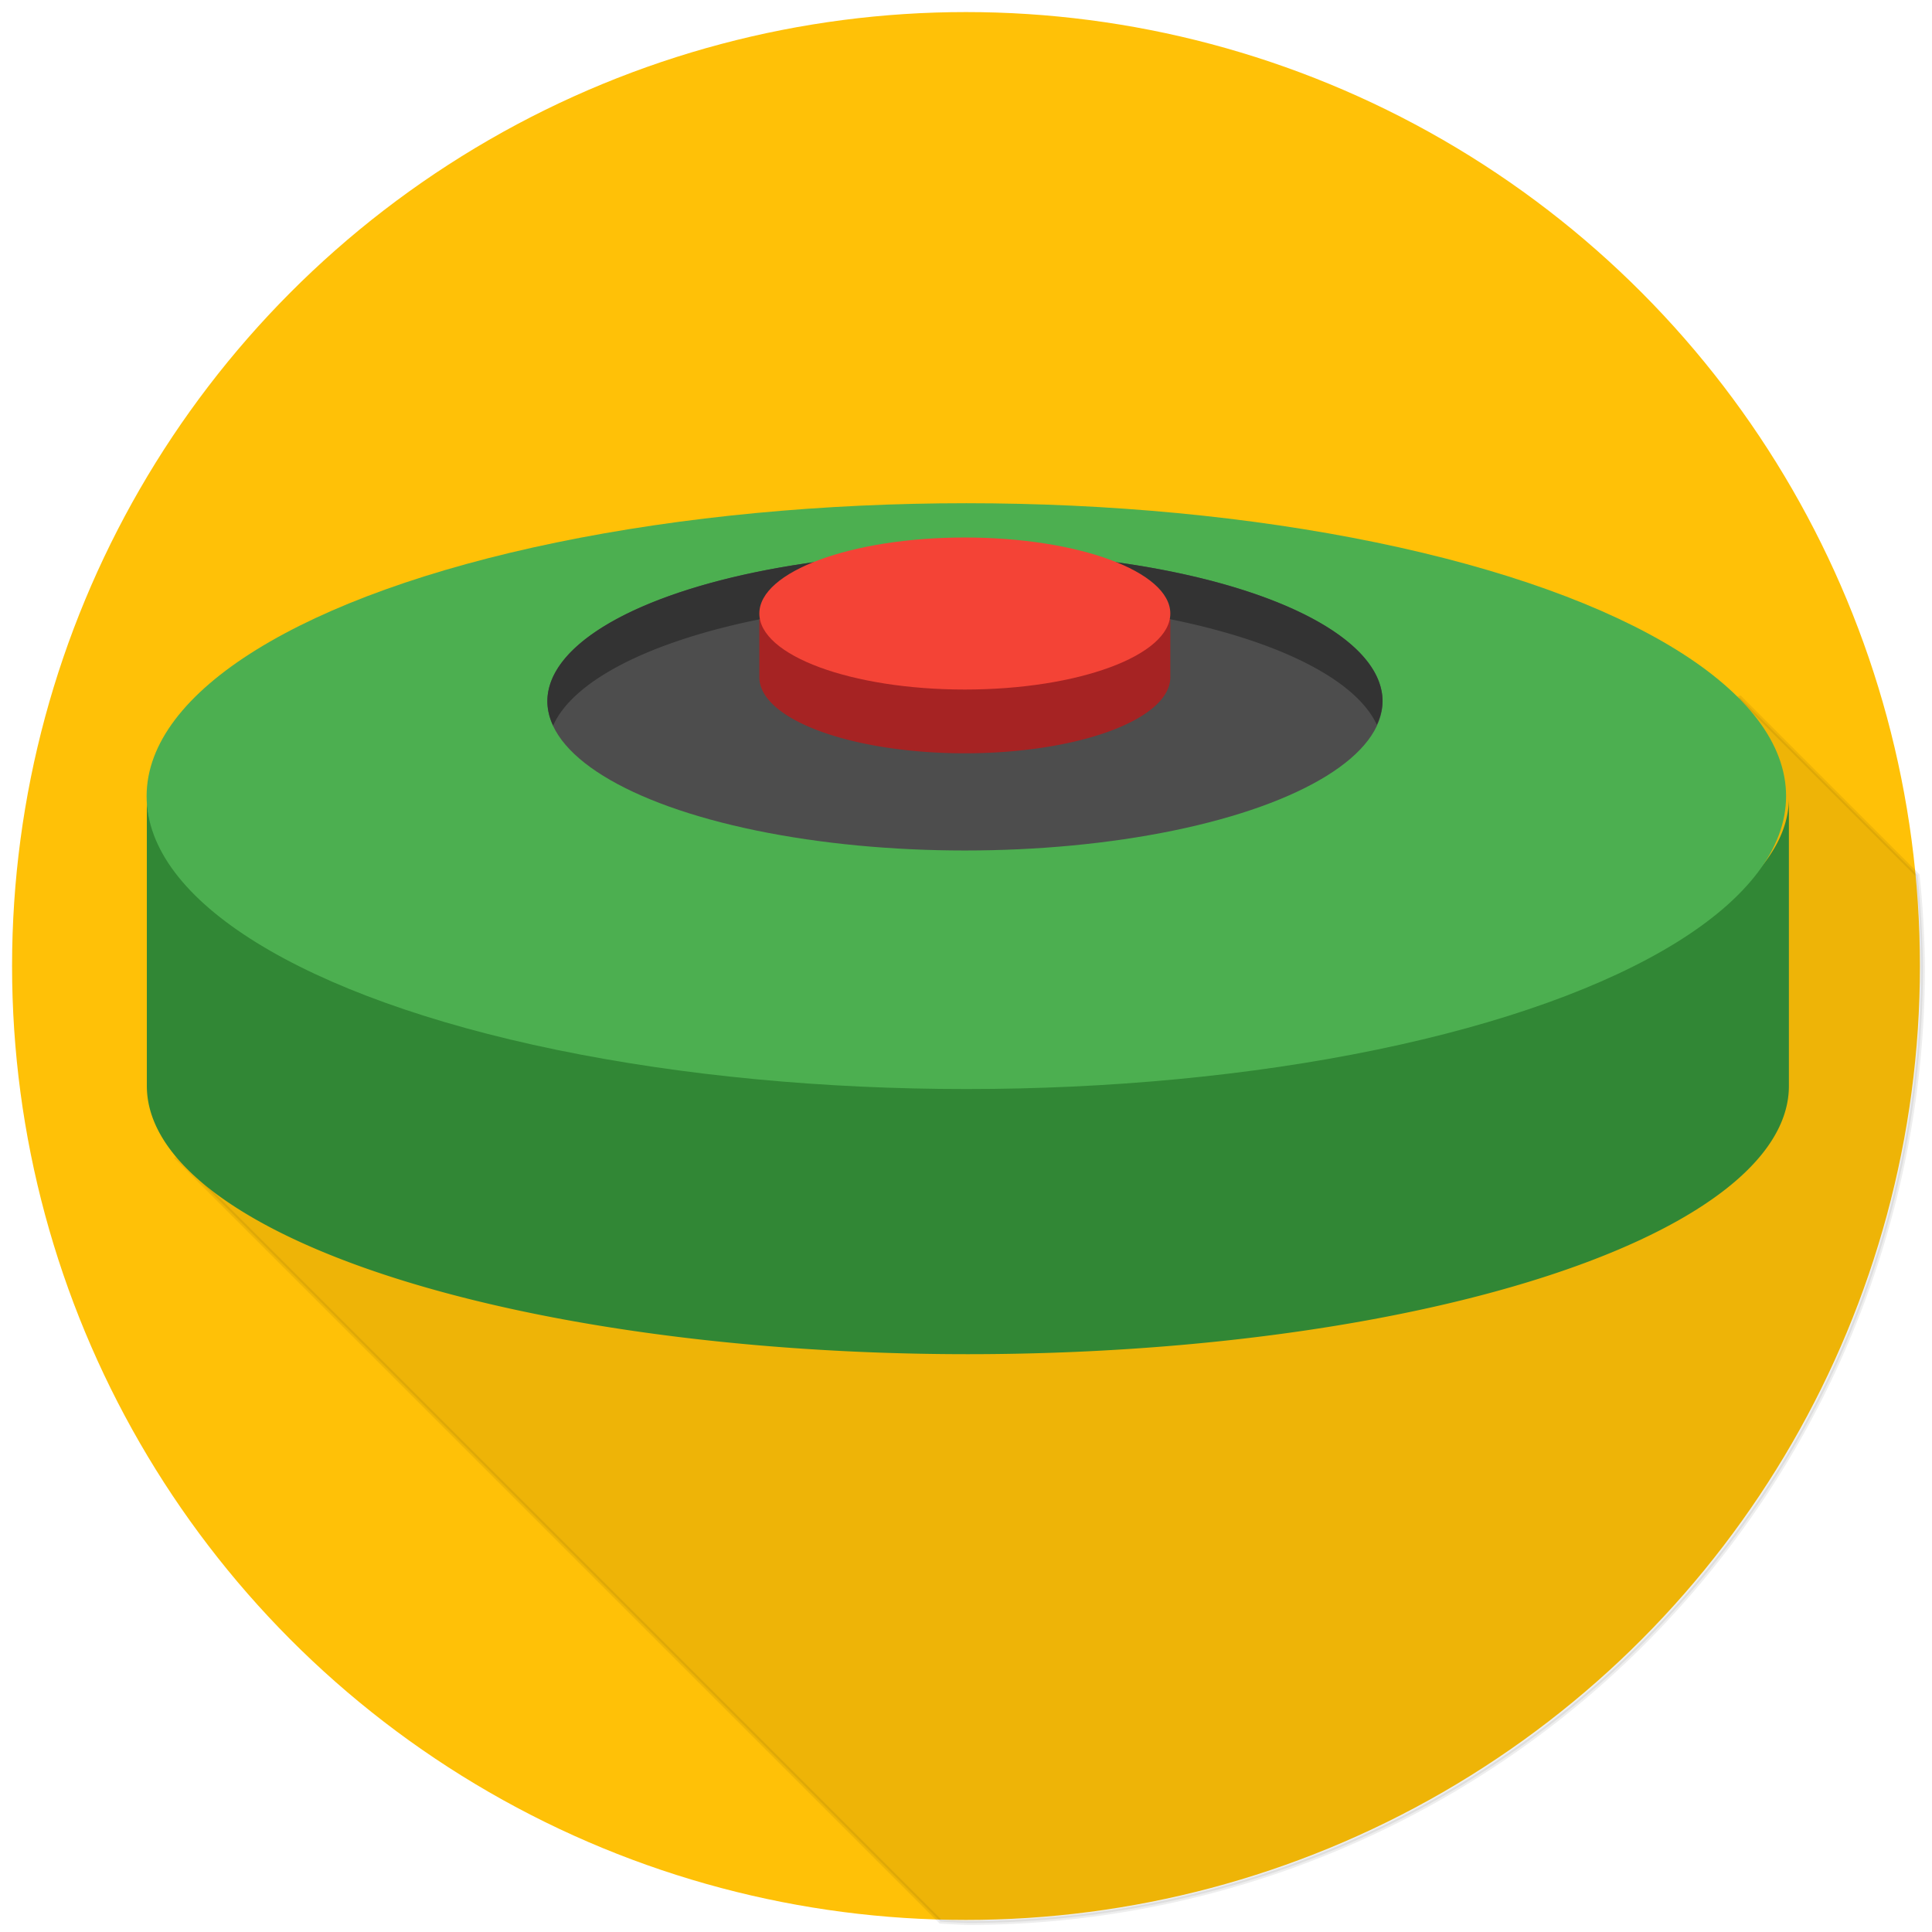 <?xml version="1.0" encoding="UTF-8" standalone="no"?>
<!-- Created with Inkscape (http://www.inkscape.org/) -->

<svg
   xmlns:dc="http://purl.org/dc/elements/1.1/"
   xmlns:cc="http://creativecommons.org/ns#"
   xmlns:rdf="http://www.w3.org/1999/02/22-rdf-syntax-ns#"
   xmlns:svg="http://www.w3.org/2000/svg"
   xmlns="http://www.w3.org/2000/svg"
   xmlns:sodipodi="http://sodipodi.sourceforge.net/DTD/sodipodi-0.dtd"
   xmlns:inkscape="http://www.inkscape.org/namespaces/inkscape"
   width="128.27mm"
   height="128.27mm"
   viewBox="0 0 128.27 128.27"
   version="1.1"
   id="svg8"
   inkscape:version="0.92.1 r15371"
   sodipodi:docname="icon.svg">
  <defs
     id="defs2">
    <style
       id="style8603">.cls-1,.cls-3,.cls-5,.cls-7,.cls-8,.cls-9{fill:none;}.cls-2{isolation:isolate;}.cls-3,.cls-7,.cls-8,.cls-9{stroke:#1691cd;}.cls-3,.cls-4,.cls-5,.cls-7,.cls-8,.cls-9{stroke-miterlimit:10;}.cls-3,.cls-5{stroke-width:0.51px;}.cls-13,.cls-19,.cls-4{fill:#fff;}.cls-4{stroke:#cecece;stroke-width:0.26px;}.cls-5{stroke:#202020;}.cls-6{opacity:0.8;}.cls-7{stroke-width:0.9px;}.cls-8,.cls-9{stroke-width:0.51px;}.cls-8{opacity:0.5;}.cls-9{opacity:0.6;}.cls-10,.cls-11{opacity:0.2;}.cls-10{mix-blend-mode:darken;}.cls-11{mix-blend-mode:multiply;}.cls-12{fill:#cbcbca;}.cls-14{fill:#064f67;}.cls-15{fill:#0b759a;}.cls-16{fill:#0e86b2;}.cls-17{fill:#1a90cb;}.cls-18{clip-path:url(#clip-path);}.cls-19{opacity:0.06;}.cls-20{fill:#5c5c5d;}</style>
  </defs>
  <sodipodi:namedview
     id="base"
     pagecolor="#ffffff"
     bordercolor="#666666"
     borderopacity="1.0"
     inkscape:pageopacity="0.0"
     inkscape:pageshadow="2"
     inkscape:zoom="0.48"
     inkscape:cx="11.79437"
     inkscape:cy="189.42512"
     inkscape:document-units="mm"
     inkscape:current-layer="layer1"
     showgrid="false"
     inkscape:window-width="1600"
     inkscape:window-height="837"
     inkscape:window-x="-8"
     inkscape:window-y="-8"
     inkscape:window-maximized="1"
     inkscape:snap-bbox="true"
     inkscape:bbox-nodes="true"
     inkscape:bbox-paths="true"
     inkscape:snap-bbox-edge-midpoints="true"
     inkscape:snap-bbox-midpoints="true"
     inkscape:snap-global="true"
     inkscape:snap-smooth-nodes="true"
     inkscape:object-paths="true"
     inkscape:snap-intersection-paths="true"
     inkscape:snap-grids="false"
     inkscape:snap-midpoints="true"
     showguides="true"
     inkscape:guide-bbox="true"
     fit-margin-top="0"
     fit-margin-left="0"
     fit-margin-right="0"
     fit-margin-bottom="0"
     scale-x="1.9"
     inkscape:snap-object-midpoints="true"
     inkscape:snap-center="false"
     inkscape:snap-page="true"
     inkscape:snap-nodes="true" />
  <g
     inkscape:label="Layer 1"
     inkscape:groupmode="layer"
     id="layer1"
     transform="translate(-201.109,164.766)">
    <circle
       style="opacity:1;fill:#ffc107;fill-opacity:1;stroke:none;stroke-width:0.315;stroke-miterlimit:4;stroke-dasharray:none;stroke-opacity:0.5;paint-order:stroke fill markers"
       id="path5924"
       cx="265.244"
       cy="-100.631"
       r="63.334" />
    <path
       style="opacity:0.07;fill:#000000;stroke:#000000;stroke-width:1px;stroke-linecap:butt;stroke-linejoin:miter;stroke-opacity:1"
       d="M 435.951 174.805 L 44.49 290.287 L 235.637 481.436 A 239.374 239.374 0 0 0 242.4 481.773 A 239.374 239.374 0 0 0 481.773 242.4 A 239.374 239.374 0 0 0 480.422 219.275 L 435.951 174.805 z "
       transform="matrix(0.265,0,0,0.265,201.109,-164.766)"
       id="path5994" />
    <path
       style="opacity:1;fill:#318735;fill-opacity:1;stroke:none;stroke-width:3.032;stroke-miterlimit:4;stroke-dasharray:none;stroke-opacity:0.5;paint-order:stroke fill markers"
       d="M 36.789 200.074 L 36.789 267.273 L 36.789 272.074 A 205.698 67.2 0 0 0 242.486 339.273 A 205.698 67.2 0 0 0 448.186 272.074 L 448.186 267.273 L 448.186 200.074 A 205.698 67.2 0 0 1 423.184 232.012 A 205.698 67.2 0 0 1 422.961 232.162 A 205.698 67.2 0 0 1 416.016 236.016 A 205.698 67.2 0 0 1 415.996 236.023 A 205.698 67.2 0 0 1 404.426 241.381 A 205.698 67.2 0 0 1 403.996 241.566 A 205.698 67.2 0 0 1 391.316 246.346 A 205.698 67.2 0 0 1 390.309 246.697 A 205.698 67.2 0 0 1 376.818 250.857 A 205.698 67.2 0 0 1 375.082 251.355 A 205.698 67.2 0 0 1 361.109 254.871 A 205.698 67.2 0 0 1 358.469 255.488 A 205.698 67.2 0 0 1 344.357 258.357 A 205.698 67.2 0 0 1 340.596 259.062 A 205.698 67.2 0 0 1 326.668 261.297 A 205.698 67.2 0 0 1 321.725 262.02 A 205.698 67.2 0 0 1 308.209 263.662 A 205.698 67.2 0 0 1 302.002 264.336 A 205.698 67.2 0 0 1 289.162 265.436 A 205.698 67.2 0 0 1 281.668 265.984 A 205.698 67.2 0 0 1 269.684 266.604 A 205.698 67.2 0 0 1 260.941 266.951 A 205.698 67.2 0 0 1 245.018 267.244 A 205.698 67.2 0 0 1 242.484 267.273 A 205.698 67.2 0 0 1 68.979 236.143 A 205.698 67.2 0 0 1 68.957 236.131 A 205.698 67.2 0 0 1 61.908 232.08 A 205.698 67.2 0 0 1 53.525 226.4 A 205.698 67.2 0 0 1 52.768 225.842 A 205.698 67.2 0 0 1 46.828 220.518 A 205.698 67.2 0 0 1 45.627 219.32 A 205.698 67.2 0 0 1 41.834 214.453 A 205.698 67.2 0 0 1 40.58 212.596 A 205.698 67.2 0 0 1 38.596 208.289 A 205.698 67.2 0 0 1 37.668 205.705 A 205.698 67.2 0 0 1 36.789 200.074 z "
       id="rect5824"
       transform="matrix(0.265,0,0,0.265,201.109,-164.766)" />
    <ellipse
       style="opacity:1;fill:#4caf50;fill-opacity:1;stroke:none;stroke-width:0.206;stroke-miterlimit:4;stroke-dasharray:none;stroke-opacity:0.5;paint-order:stroke fill markers"
       id="path5787"
       cx="265.267"
       cy="-111.909"
       rx="54.424"
       ry="19.447" />
    <ellipse
       ry="9.906"
       rx="27.725"
       cy="-118.206"
       cx="265.175"
       id="ellipse5800"
       style="opacity:1;fill:#4d4d4d;fill-opacity:1;stroke:none;stroke-width:0.105;stroke-miterlimit:4;stroke-dasharray:none;stroke-opacity:0.5;paint-order:stroke fill markers" />
    <path
       inkscape:connector-curvature="0"
       style="opacity:1;fill:#a62323;fill-opacity:1;stroke:none;stroke-width:0.053;stroke-miterlimit:4;stroke-dasharray:none;stroke-opacity:0.5;paint-order:stroke fill markers"
       d="m 265.166,-124.847 a 13.643,5.047 0 0 0 -7.405,0.814 h -6.238 v 4.233 a 13.643,5.047 0 0 0 13.643,5.047 13.643,5.047 0 0 0 13.643,-5.047 v -4.233 h -6.219 a 13.643,5.047 0 0 0 -7.424,-0.814 z"
       id="ellipse5802" />
    <path
       inkscape:connector-curvature="0"
       style="opacity:1;fill:#333333;fill-opacity:1;stroke:none;stroke-width:0.105;stroke-miterlimit:4;stroke-dasharray:none;stroke-opacity:0.5;paint-order:stroke fill markers"
       d="m 265.175,-128.112 a 27.725,9.906 0 0 0 -27.725,9.906 27.725,9.906 0 0 0 0.38,1.614 27.725,9.906 0 0 1 27.345,-8.345 27.725,9.906 0 0 1 27.345,8.291 27.725,9.906 0 0 0 0.38,-1.56 27.725,9.906 0 0 0 -27.725,-9.906 z"
       id="ellipse5837" />
    <ellipse
       ry="5.047"
       rx="13.643"
       cy="-124.033"
       cx="265.166"
       id="ellipse5840"
       style="opacity:1;fill:#f44336;fill-opacity:1;stroke:none;stroke-width:0.053;stroke-miterlimit:4;stroke-dasharray:none;stroke-opacity:0.5;paint-order:stroke fill markers" />
  </g>
</svg>
